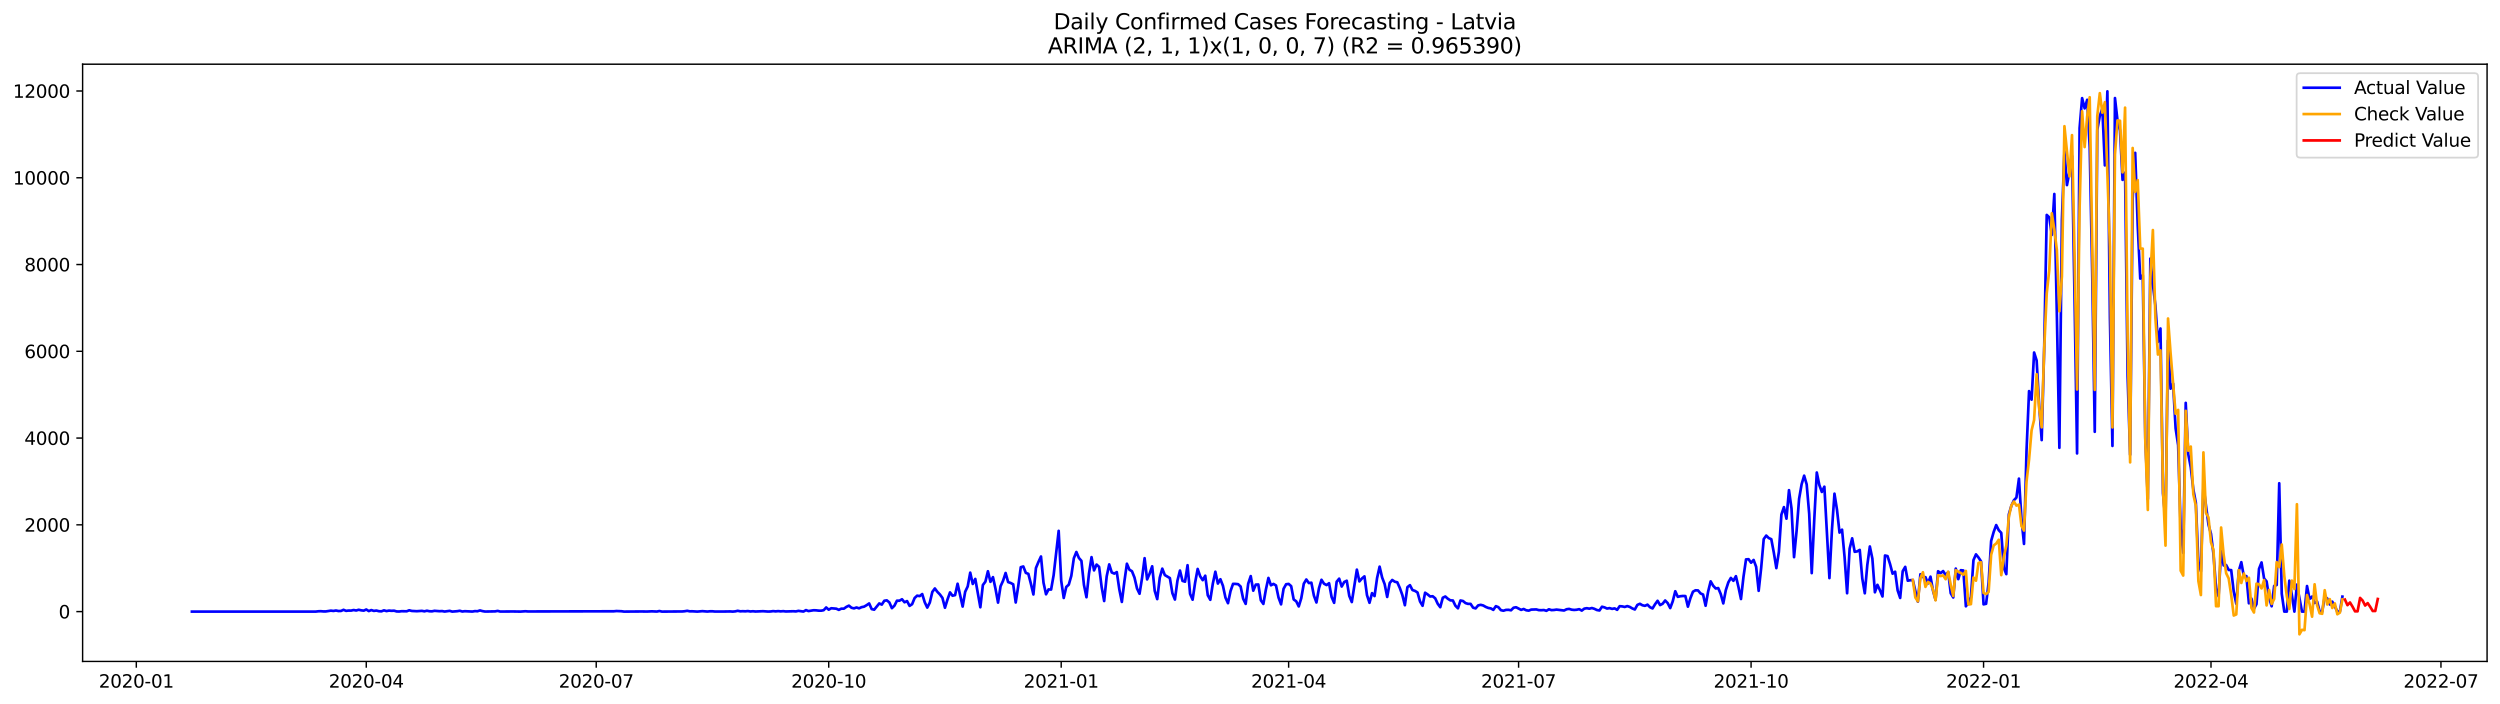 <?xml version="1.0" encoding="utf-8" standalone="no"?>
<!DOCTYPE svg PUBLIC "-//W3C//DTD SVG 1.1//EN"
  "http://www.w3.org/Graphics/SVG/1.1/DTD/svg11.dtd">
<svg xmlns:xlink="http://www.w3.org/1999/xlink" width="1392.412pt" height="392.274pt" viewBox="0 0 1392.412 392.274" xmlns="http://www.w3.org/2000/svg" version="1.1">
 <defs>
  <style type="text/css">*{stroke-linejoin: round; stroke-linecap: butt}</style>
 </defs>
 <g id="figure_1">
  <g id="patch_1">
   <path d="M 0 392.274 
L 1392.412 392.274 
L 1392.412 0 
L 0 0 
z
" style="fill: #ffffff"/>
  </g>
  <g id="axes_1">
   <g id="patch_2">
    <path d="M 46.013 368.396 
L 1385.213 368.396 
L 1385.213 35.755 
L 46.013 35.755 
z
" style="fill: #ffffff"/>
   </g>
   <g id="matplotlib.axis_1">
    <g id="xtick_1">
     <g id="line2d_1">
      <defs>
       <path id="m2c6e81bbef" d="M 0 0 
L 0 3.5 
" style="stroke: #000000; stroke-width: 0.8"/>
      </defs>
      <g>
       <use xlink:href="#m2c6e81bbef" x="75.921" y="368.396" style="stroke: #000000; stroke-width: 0.8"/>
      </g>
     </g>
     <g id="text_1">
      <!-- 2020-01 -->
      <g transform="translate(55.03 382.994)scale(0.1 -0.1)">
       <defs>
        <path id="DejaVuSans-32" d="M 1228 531 
L 3431 531 
L 3431 0 
L 469 0 
L 469 531 
Q 828 903 1448 1529 
Q 2069 2156 2228 2338 
Q 2531 2678 2651 2914 
Q 2772 3150 2772 3378 
Q 2772 3750 2511 3984 
Q 2250 4219 1831 4219 
Q 1534 4219 1204 4116 
Q 875 4013 500 3803 
L 500 4441 
Q 881 4594 1212 4672 
Q 1544 4750 1819 4750 
Q 2544 4750 2975 4387 
Q 3406 4025 3406 3419 
Q 3406 3131 3298 2873 
Q 3191 2616 2906 2266 
Q 2828 2175 2409 1742 
Q 1991 1309 1228 531 
z
" transform="scale(0.016)"/>
        <path id="DejaVuSans-30" d="M 2034 4250 
Q 1547 4250 1301 3770 
Q 1056 3291 1056 2328 
Q 1056 1369 1301 889 
Q 1547 409 2034 409 
Q 2525 409 2770 889 
Q 3016 1369 3016 2328 
Q 3016 3291 2770 3770 
Q 2525 4250 2034 4250 
z
M 2034 4750 
Q 2819 4750 3233 4129 
Q 3647 3509 3647 2328 
Q 3647 1150 3233 529 
Q 2819 -91 2034 -91 
Q 1250 -91 836 529 
Q 422 1150 422 2328 
Q 422 3509 836 4129 
Q 1250 4750 2034 4750 
z
" transform="scale(0.016)"/>
        <path id="DejaVuSans-2d" d="M 313 2009 
L 1997 2009 
L 1997 1497 
L 313 1497 
L 313 2009 
z
" transform="scale(0.016)"/>
        <path id="DejaVuSans-31" d="M 794 531 
L 1825 531 
L 1825 4091 
L 703 3866 
L 703 4441 
L 1819 4666 
L 2450 4666 
L 2450 531 
L 3481 531 
L 3481 0 
L 794 0 
L 794 531 
z
" transform="scale(0.016)"/>
       </defs>
       <use xlink:href="#DejaVuSans-32"/>
       <use xlink:href="#DejaVuSans-30" x="63.623"/>
       <use xlink:href="#DejaVuSans-32" x="127.246"/>
       <use xlink:href="#DejaVuSans-30" x="190.869"/>
       <use xlink:href="#DejaVuSans-2d" x="254.492"/>
       <use xlink:href="#DejaVuSans-30" x="290.576"/>
       <use xlink:href="#DejaVuSans-31" x="354.199"/>
      </g>
     </g>
    </g>
    <g id="xtick_2">
     <g id="line2d_2">
      <g>
       <use xlink:href="#m2c6e81bbef" x="204" y="368.396" style="stroke: #000000; stroke-width: 0.8"/>
      </g>
     </g>
     <g id="text_2">
      <!-- 2020-04 -->
      <g transform="translate(183.109 382.994)scale(0.1 -0.1)">
       <defs>
        <path id="DejaVuSans-34" d="M 2419 4116 
L 825 1625 
L 2419 1625 
L 2419 4116 
z
M 2253 4666 
L 3047 4666 
L 3047 1625 
L 3713 1625 
L 3713 1100 
L 3047 1100 
L 3047 0 
L 2419 0 
L 2419 1100 
L 313 1100 
L 313 1709 
L 2253 4666 
z
" transform="scale(0.016)"/>
       </defs>
       <use xlink:href="#DejaVuSans-32"/>
       <use xlink:href="#DejaVuSans-30" x="63.623"/>
       <use xlink:href="#DejaVuSans-32" x="127.246"/>
       <use xlink:href="#DejaVuSans-30" x="190.869"/>
       <use xlink:href="#DejaVuSans-2d" x="254.492"/>
       <use xlink:href="#DejaVuSans-30" x="290.576"/>
       <use xlink:href="#DejaVuSans-34" x="354.199"/>
      </g>
     </g>
    </g>
    <g id="xtick_3">
     <g id="line2d_3">
      <g>
       <use xlink:href="#m2c6e81bbef" x="332.079" y="368.396" style="stroke: #000000; stroke-width: 0.8"/>
      </g>
     </g>
     <g id="text_3">
      <!-- 2020-07 -->
      <g transform="translate(311.188 382.994)scale(0.1 -0.1)">
       <defs>
        <path id="DejaVuSans-37" d="M 525 4666 
L 3525 4666 
L 3525 4397 
L 1831 0 
L 1172 0 
L 2766 4134 
L 525 4134 
L 525 4666 
z
" transform="scale(0.016)"/>
       </defs>
       <use xlink:href="#DejaVuSans-32"/>
       <use xlink:href="#DejaVuSans-30" x="63.623"/>
       <use xlink:href="#DejaVuSans-32" x="127.246"/>
       <use xlink:href="#DejaVuSans-30" x="190.869"/>
       <use xlink:href="#DejaVuSans-2d" x="254.492"/>
       <use xlink:href="#DejaVuSans-30" x="290.576"/>
       <use xlink:href="#DejaVuSans-37" x="354.199"/>
      </g>
     </g>
    </g>
    <g id="xtick_4">
     <g id="line2d_4">
      <g>
       <use xlink:href="#m2c6e81bbef" x="461.566" y="368.396" style="stroke: #000000; stroke-width: 0.8"/>
      </g>
     </g>
     <g id="text_4">
      <!-- 2020-10 -->
      <g transform="translate(440.674 382.994)scale(0.1 -0.1)">
       <use xlink:href="#DejaVuSans-32"/>
       <use xlink:href="#DejaVuSans-30" x="63.623"/>
       <use xlink:href="#DejaVuSans-32" x="127.246"/>
       <use xlink:href="#DejaVuSans-30" x="190.869"/>
       <use xlink:href="#DejaVuSans-2d" x="254.492"/>
       <use xlink:href="#DejaVuSans-31" x="290.576"/>
       <use xlink:href="#DejaVuSans-30" x="354.199"/>
      </g>
     </g>
    </g>
    <g id="xtick_5">
     <g id="line2d_5">
      <g>
       <use xlink:href="#m2c6e81bbef" x="591.052" y="368.396" style="stroke: #000000; stroke-width: 0.8"/>
      </g>
     </g>
     <g id="text_5">
      <!-- 2021-01 -->
      <g transform="translate(570.161 382.994)scale(0.1 -0.1)">
       <use xlink:href="#DejaVuSans-32"/>
       <use xlink:href="#DejaVuSans-30" x="63.623"/>
       <use xlink:href="#DejaVuSans-32" x="127.246"/>
       <use xlink:href="#DejaVuSans-31" x="190.869"/>
       <use xlink:href="#DejaVuSans-2d" x="254.492"/>
       <use xlink:href="#DejaVuSans-30" x="290.576"/>
       <use xlink:href="#DejaVuSans-31" x="354.199"/>
      </g>
     </g>
    </g>
    <g id="xtick_6">
     <g id="line2d_6">
      <g>
       <use xlink:href="#m2c6e81bbef" x="717.724" y="368.396" style="stroke: #000000; stroke-width: 0.8"/>
      </g>
     </g>
     <g id="text_6">
      <!-- 2021-04 -->
      <g transform="translate(696.832 382.994)scale(0.1 -0.1)">
       <use xlink:href="#DejaVuSans-32"/>
       <use xlink:href="#DejaVuSans-30" x="63.623"/>
       <use xlink:href="#DejaVuSans-32" x="127.246"/>
       <use xlink:href="#DejaVuSans-31" x="190.869"/>
       <use xlink:href="#DejaVuSans-2d" x="254.492"/>
       <use xlink:href="#DejaVuSans-30" x="290.576"/>
       <use xlink:href="#DejaVuSans-34" x="354.199"/>
      </g>
     </g>
    </g>
    <g id="xtick_7">
     <g id="line2d_7">
      <g>
       <use xlink:href="#m2c6e81bbef" x="845.803" y="368.396" style="stroke: #000000; stroke-width: 0.8"/>
      </g>
     </g>
     <g id="text_7">
      <!-- 2021-07 -->
      <g transform="translate(824.911 382.994)scale(0.1 -0.1)">
       <use xlink:href="#DejaVuSans-32"/>
       <use xlink:href="#DejaVuSans-30" x="63.623"/>
       <use xlink:href="#DejaVuSans-32" x="127.246"/>
       <use xlink:href="#DejaVuSans-31" x="190.869"/>
       <use xlink:href="#DejaVuSans-2d" x="254.492"/>
       <use xlink:href="#DejaVuSans-30" x="290.576"/>
       <use xlink:href="#DejaVuSans-37" x="354.199"/>
      </g>
     </g>
    </g>
    <g id="xtick_8">
     <g id="line2d_8">
      <g>
       <use xlink:href="#m2c6e81bbef" x="975.289" y="368.396" style="stroke: #000000; stroke-width: 0.8"/>
      </g>
     </g>
     <g id="text_8">
      <!-- 2021-10 -->
      <g transform="translate(954.398 382.994)scale(0.1 -0.1)">
       <use xlink:href="#DejaVuSans-32"/>
       <use xlink:href="#DejaVuSans-30" x="63.623"/>
       <use xlink:href="#DejaVuSans-32" x="127.246"/>
       <use xlink:href="#DejaVuSans-31" x="190.869"/>
       <use xlink:href="#DejaVuSans-2d" x="254.492"/>
       <use xlink:href="#DejaVuSans-31" x="290.576"/>
       <use xlink:href="#DejaVuSans-30" x="354.199"/>
      </g>
     </g>
    </g>
    <g id="xtick_9">
     <g id="line2d_9">
      <g>
       <use xlink:href="#m2c6e81bbef" x="1104.776" y="368.396" style="stroke: #000000; stroke-width: 0.8"/>
      </g>
     </g>
     <g id="text_9">
      <!-- 2022-01 -->
      <g transform="translate(1083.884 382.994)scale(0.1 -0.1)">
       <use xlink:href="#DejaVuSans-32"/>
       <use xlink:href="#DejaVuSans-30" x="63.623"/>
       <use xlink:href="#DejaVuSans-32" x="127.246"/>
       <use xlink:href="#DejaVuSans-32" x="190.869"/>
       <use xlink:href="#DejaVuSans-2d" x="254.492"/>
       <use xlink:href="#DejaVuSans-30" x="290.576"/>
       <use xlink:href="#DejaVuSans-31" x="354.199"/>
      </g>
     </g>
    </g>
    <g id="xtick_10">
     <g id="line2d_10">
      <g>
       <use xlink:href="#m2c6e81bbef" x="1231.447" y="368.396" style="stroke: #000000; stroke-width: 0.8"/>
      </g>
     </g>
     <g id="text_10">
      <!-- 2022-04 -->
      <g transform="translate(1210.556 382.994)scale(0.1 -0.1)">
       <use xlink:href="#DejaVuSans-32"/>
       <use xlink:href="#DejaVuSans-30" x="63.623"/>
       <use xlink:href="#DejaVuSans-32" x="127.246"/>
       <use xlink:href="#DejaVuSans-32" x="190.869"/>
       <use xlink:href="#DejaVuSans-2d" x="254.492"/>
       <use xlink:href="#DejaVuSans-30" x="290.576"/>
       <use xlink:href="#DejaVuSans-34" x="354.199"/>
      </g>
     </g>
    </g>
    <g id="xtick_11">
     <g id="line2d_11">
      <g>
       <use xlink:href="#m2c6e81bbef" x="1359.526" y="368.396" style="stroke: #000000; stroke-width: 0.8"/>
      </g>
     </g>
     <g id="text_11">
      <!-- 2022-07 -->
      <g transform="translate(1338.635 382.994)scale(0.1 -0.1)">
       <use xlink:href="#DejaVuSans-32"/>
       <use xlink:href="#DejaVuSans-30" x="63.623"/>
       <use xlink:href="#DejaVuSans-32" x="127.246"/>
       <use xlink:href="#DejaVuSans-32" x="190.869"/>
       <use xlink:href="#DejaVuSans-2d" x="254.492"/>
       <use xlink:href="#DejaVuSans-30" x="290.576"/>
       <use xlink:href="#DejaVuSans-37" x="354.199"/>
      </g>
     </g>
    </g>
   </g>
   <g id="matplotlib.axis_2">
    <g id="ytick_1">
     <g id="line2d_12">
      <defs>
       <path id="m37fdd6ffb7" d="M 0 0 
L -3.5 0 
" style="stroke: #000000; stroke-width: 0.8"/>
      </defs>
      <g>
       <use xlink:href="#m37fdd6ffb7" x="46.013" y="340.636" style="stroke: #000000; stroke-width: 0.8"/>
      </g>
     </g>
     <g id="text_12">
      <!-- 0 -->
      <g transform="translate(32.65 344.436)scale(0.1 -0.1)">
       <use xlink:href="#DejaVuSans-30"/>
      </g>
     </g>
    </g>
    <g id="ytick_2">
     <g id="line2d_13">
      <g>
       <use xlink:href="#m37fdd6ffb7" x="46.013" y="292.311" style="stroke: #000000; stroke-width: 0.8"/>
      </g>
     </g>
     <g id="text_13">
      <!-- 2000 -->
      <g transform="translate(13.562 296.11)scale(0.1 -0.1)">
       <use xlink:href="#DejaVuSans-32"/>
       <use xlink:href="#DejaVuSans-30" x="63.623"/>
       <use xlink:href="#DejaVuSans-30" x="127.246"/>
       <use xlink:href="#DejaVuSans-30" x="190.869"/>
      </g>
     </g>
    </g>
    <g id="ytick_3">
     <g id="line2d_14">
      <g>
       <use xlink:href="#m37fdd6ffb7" x="46.013" y="243.985" style="stroke: #000000; stroke-width: 0.8"/>
      </g>
     </g>
     <g id="text_14">
      <!-- 4000 -->
      <g transform="translate(13.562 247.784)scale(0.1 -0.1)">
       <use xlink:href="#DejaVuSans-34"/>
       <use xlink:href="#DejaVuSans-30" x="63.623"/>
       <use xlink:href="#DejaVuSans-30" x="127.246"/>
       <use xlink:href="#DejaVuSans-30" x="190.869"/>
      </g>
     </g>
    </g>
    <g id="ytick_4">
     <g id="line2d_15">
      <g>
       <use xlink:href="#m37fdd6ffb7" x="46.013" y="195.659" style="stroke: #000000; stroke-width: 0.8"/>
      </g>
     </g>
     <g id="text_15">
      <!-- 6000 -->
      <g transform="translate(13.562 199.458)scale(0.1 -0.1)">
       <defs>
        <path id="DejaVuSans-36" d="M 2113 2584 
Q 1688 2584 1439 2293 
Q 1191 2003 1191 1497 
Q 1191 994 1439 701 
Q 1688 409 2113 409 
Q 2538 409 2786 701 
Q 3034 994 3034 1497 
Q 3034 2003 2786 2293 
Q 2538 2584 2113 2584 
z
M 3366 4563 
L 3366 3988 
Q 3128 4100 2886 4159 
Q 2644 4219 2406 4219 
Q 1781 4219 1451 3797 
Q 1122 3375 1075 2522 
Q 1259 2794 1537 2939 
Q 1816 3084 2150 3084 
Q 2853 3084 3261 2657 
Q 3669 2231 3669 1497 
Q 3669 778 3244 343 
Q 2819 -91 2113 -91 
Q 1303 -91 875 529 
Q 447 1150 447 2328 
Q 447 3434 972 4092 
Q 1497 4750 2381 4750 
Q 2619 4750 2861 4703 
Q 3103 4656 3366 4563 
z
" transform="scale(0.016)"/>
       </defs>
       <use xlink:href="#DejaVuSans-36"/>
       <use xlink:href="#DejaVuSans-30" x="63.623"/>
       <use xlink:href="#DejaVuSans-30" x="127.246"/>
       <use xlink:href="#DejaVuSans-30" x="190.869"/>
      </g>
     </g>
    </g>
    <g id="ytick_5">
     <g id="line2d_16">
      <g>
       <use xlink:href="#m37fdd6ffb7" x="46.013" y="147.334" style="stroke: #000000; stroke-width: 0.8"/>
      </g>
     </g>
     <g id="text_16">
      <!-- 8000 -->
      <g transform="translate(13.562 151.133)scale(0.1 -0.1)">
       <defs>
        <path id="DejaVuSans-38" d="M 2034 2216 
Q 1584 2216 1326 1975 
Q 1069 1734 1069 1313 
Q 1069 891 1326 650 
Q 1584 409 2034 409 
Q 2484 409 2743 651 
Q 3003 894 3003 1313 
Q 3003 1734 2745 1975 
Q 2488 2216 2034 2216 
z
M 1403 2484 
Q 997 2584 770 2862 
Q 544 3141 544 3541 
Q 544 4100 942 4425 
Q 1341 4750 2034 4750 
Q 2731 4750 3128 4425 
Q 3525 4100 3525 3541 
Q 3525 3141 3298 2862 
Q 3072 2584 2669 2484 
Q 3125 2378 3379 2068 
Q 3634 1759 3634 1313 
Q 3634 634 3220 271 
Q 2806 -91 2034 -91 
Q 1263 -91 848 271 
Q 434 634 434 1313 
Q 434 1759 690 2068 
Q 947 2378 1403 2484 
z
M 1172 3481 
Q 1172 3119 1398 2916 
Q 1625 2713 2034 2713 
Q 2441 2713 2670 2916 
Q 2900 3119 2900 3481 
Q 2900 3844 2670 4047 
Q 2441 4250 2034 4250 
Q 1625 4250 1398 4047 
Q 1172 3844 1172 3481 
z
" transform="scale(0.016)"/>
       </defs>
       <use xlink:href="#DejaVuSans-38"/>
       <use xlink:href="#DejaVuSans-30" x="63.623"/>
       <use xlink:href="#DejaVuSans-30" x="127.246"/>
       <use xlink:href="#DejaVuSans-30" x="190.869"/>
      </g>
     </g>
    </g>
    <g id="ytick_6">
     <g id="line2d_17">
      <g>
       <use xlink:href="#m37fdd6ffb7" x="46.013" y="99.008" style="stroke: #000000; stroke-width: 0.8"/>
      </g>
     </g>
     <g id="text_17">
      <!-- 10000 -->
      <g transform="translate(7.2 102.807)scale(0.1 -0.1)">
       <use xlink:href="#DejaVuSans-31"/>
       <use xlink:href="#DejaVuSans-30" x="63.623"/>
       <use xlink:href="#DejaVuSans-30" x="127.246"/>
       <use xlink:href="#DejaVuSans-30" x="190.869"/>
       <use xlink:href="#DejaVuSans-30" x="254.492"/>
      </g>
     </g>
    </g>
    <g id="ytick_7">
     <g id="line2d_18">
      <g>
       <use xlink:href="#m37fdd6ffb7" x="46.013" y="50.682" style="stroke: #000000; stroke-width: 0.8"/>
      </g>
     </g>
     <g id="text_18">
      <!-- 12000 -->
      <g transform="translate(7.2 54.481)scale(0.1 -0.1)">
       <use xlink:href="#DejaVuSans-31"/>
       <use xlink:href="#DejaVuSans-32" x="63.623"/>
       <use xlink:href="#DejaVuSans-30" x="127.246"/>
       <use xlink:href="#DejaVuSans-30" x="190.869"/>
       <use xlink:href="#DejaVuSans-30" x="254.492"/>
      </g>
     </g>
    </g>
   </g>
   <g id="line2d_19">
    <path d="M 106.885 340.636 
L 175.851 340.636 
L 177.258 340.467 
L 178.666 340.419 
L 180.073 340.54 
L 181.481 340.54 
L 184.296 340.105 
L 185.703 340.274 
L 187.111 340.032 
L 188.518 340.322 
L 189.925 340.274 
L 191.333 339.646 
L 192.74 340.226 
L 194.148 340.056 
L 195.555 340.081 
L 196.963 339.766 
L 198.37 340.032 
L 199.778 339.621 
L 201.185 339.936 
L 202.593 340.105 
L 204 339.476 
L 205.408 340.346 
L 206.815 339.791 
L 208.222 340.25 
L 209.63 340.056 
L 211.037 340.419 
L 212.445 340.491 
L 213.852 339.936 
L 215.26 340.346 
L 216.667 340.081 
L 218.075 340.201 
L 219.482 340.129 
L 220.89 340.54 
L 222.297 340.588 
L 223.705 340.419 
L 226.519 340.467 
L 227.927 339.911 
L 229.334 340.274 
L 232.149 340.419 
L 234.964 340.226 
L 236.372 340.491 
L 237.779 340.153 
L 239.187 340.443 
L 240.594 340.491 
L 242.002 340.201 
L 244.816 340.419 
L 246.224 340.346 
L 247.631 340.612 
L 250.446 340.226 
L 251.854 340.636 
L 254.669 340.419 
L 256.076 340.177 
L 257.484 340.588 
L 258.891 340.419 
L 263.113 340.612 
L 264.521 340.37 
L 265.928 340.443 
L 267.336 339.984 
L 268.743 340.37 
L 270.151 340.612 
L 275.781 340.515 
L 277.188 340.25 
L 278.596 340.612 
L 285.633 340.564 
L 289.855 340.636 
L 292.67 340.443 
L 294.078 340.564 
L 341.931 340.467 
L 343.339 340.322 
L 346.154 340.443 
L 347.561 340.636 
L 357.413 340.564 
L 360.228 340.612 
L 363.043 340.491 
L 365.858 340.612 
L 367.266 340.322 
L 368.673 340.636 
L 378.525 340.564 
L 379.933 340.564 
L 381.34 340.443 
L 382.748 340.201 
L 384.155 340.491 
L 385.563 340.467 
L 388.378 340.636 
L 391.193 340.395 
L 394.007 340.612 
L 395.415 340.467 
L 396.822 340.467 
L 398.23 340.612 
L 402.452 340.612 
L 406.675 340.54 
L 408.082 340.636 
L 409.49 340.515 
L 410.897 340.201 
L 412.304 340.491 
L 413.712 340.419 
L 415.119 340.491 
L 416.527 340.346 
L 417.934 340.564 
L 419.342 340.443 
L 420.749 340.588 
L 424.972 340.419 
L 427.787 340.612 
L 429.194 340.564 
L 430.601 340.37 
L 432.009 340.515 
L 433.416 340.37 
L 434.824 340.515 
L 436.231 340.395 
L 437.639 340.564 
L 441.861 340.443 
L 443.269 340.54 
L 444.676 340.226 
L 447.491 340.612 
L 448.898 339.815 
L 450.306 340.346 
L 453.121 339.887 
L 454.528 339.936 
L 455.936 340.105 
L 457.343 340.129 
L 458.751 339.863 
L 460.158 338.341 
L 461.566 339.573 
L 462.973 338.776 
L 465.788 339.017 
L 467.195 339.67 
L 468.603 338.993 
L 470.01 339.017 
L 471.418 338.003 
L 472.825 337.326 
L 474.233 338.486 
L 475.64 338.848 
L 477.048 338.341 
L 478.455 338.824 
L 479.863 338.172 
L 481.27 337.882 
L 482.678 337.06 
L 484.085 336.094 
L 485.492 339.235 
L 486.9 339.573 
L 489.715 336.094 
L 491.122 336.746 
L 492.53 334.596 
L 493.937 334.378 
L 495.345 335.538 
L 496.752 338.727 
L 498.16 337.35 
L 499.567 334.571 
L 500.975 334.571 
L 502.382 333.774 
L 503.789 335.441 
L 505.197 334.789 
L 506.604 337.447 
L 508.012 336.504 
L 509.419 333.073 
L 510.827 331.769 
L 512.234 332.01 
L 513.642 330.875 
L 515.049 335.441 
L 516.457 338.413 
L 517.864 335.61 
L 519.272 329.691 
L 520.679 327.757 
L 522.086 329.642 
L 523.494 331.092 
L 524.901 333.001 
L 526.309 338.486 
L 527.716 333.919 
L 529.124 329.956 
L 530.531 331.793 
L 531.939 331.454 
L 533.346 325.124 
L 536.161 337.833 
L 537.569 329.594 
L 538.976 326.622 
L 540.383 318.938 
L 541.791 325.245 
L 543.198 322.442 
L 546.013 338.22 
L 547.421 325.849 
L 548.828 323.964 
L 550.236 318.165 
L 551.643 324.061 
L 553.051 321.451 
L 554.458 327.927 
L 555.866 335.635 
L 557.273 326.525 
L 558.68 323.432 
L 560.088 319.131 
L 561.495 324.206 
L 562.903 324.689 
L 564.31 325.438 
L 565.718 335.562 
L 567.125 326.453 
L 568.533 315.918 
L 569.94 315.507 
L 571.348 319.083 
L 572.755 319.615 
L 574.163 325.1 
L 575.57 331.092 
L 576.978 316.377 
L 578.385 312.97 
L 579.792 309.949 
L 581.2 324.544 
L 582.607 330.995 
L 584.015 328.289 
L 585.422 328.362 
L 586.83 320.388 
L 589.645 295.669 
L 591.052 323.457 
L 592.46 333.049 
L 593.867 326.912 
L 595.275 325.631 
L 596.682 320.726 
L 598.089 310.94 
L 599.497 307.437 
L 600.904 310.747 
L 602.312 312.366 
L 603.719 325.752 
L 605.127 332.638 
L 606.534 319.421 
L 607.942 310.312 
L 609.349 317.682 
L 610.757 314.444 
L 612.164 315.724 
L 613.572 326.936 
L 614.979 334.741 
L 616.386 321.016 
L 617.794 314.347 
L 619.201 318.841 
L 620.609 319.47 
L 622.016 318.648 
L 623.424 328.265 
L 624.831 335.248 
L 626.239 323.891 
L 627.646 313.985 
L 629.054 317.319 
L 630.461 318.141 
L 631.869 321.668 
L 633.276 327.757 
L 634.683 330.705 
L 636.091 321.91 
L 637.498 310.892 
L 638.906 322.707 
L 640.313 319.47 
L 641.721 315.41 
L 643.128 329.038 
L 644.536 333.677 
L 645.943 321.765 
L 647.351 316.715 
L 648.758 320.291 
L 651.573 321.958 
L 652.98 330.391 
L 654.388 333.919 
L 655.795 323.408 
L 657.203 317.778 
L 658.61 323.529 
L 660.018 323.988 
L 661.425 314.806 
L 662.833 330.73 
L 664.24 334.016 
L 665.648 324.471 
L 667.055 316.884 
L 668.463 320.992 
L 669.87 323.118 
L 671.277 320.654 
L 672.685 331.551 
L 674.092 334.064 
L 675.5 325.051 
L 676.907 318.431 
L 678.315 325.027 
L 679.722 322.611 
L 681.13 326.259 
L 682.537 332.856 
L 683.945 335.949 
L 685.352 329.231 
L 686.76 325.196 
L 688.167 325.22 
L 689.574 325.365 
L 690.982 326.67 
L 692.389 333.46 
L 693.797 336.335 
L 695.204 325.1 
L 696.612 320.871 
L 698.019 328.99 
L 699.427 325.607 
L 700.834 325.535 
L 702.242 334.354 
L 703.649 336.359 
L 705.057 328.362 
L 706.464 321.886 
L 707.871 325.994 
L 709.279 325.22 
L 710.686 326.09 
L 712.094 332.808 
L 713.501 336.601 
L 714.909 327.927 
L 716.316 325.414 
L 717.724 325.22 
L 719.131 326.453 
L 720.539 333.895 
L 721.946 334.886 
L 723.354 337.761 
L 724.761 333.17 
L 726.168 325.1 
L 727.576 322.756 
L 728.983 324.737 
L 730.391 324.544 
L 731.798 331.744 
L 733.206 335.562 
L 734.613 327.661 
L 736.021 322.925 
L 737.428 325.1 
L 738.836 325.849 
L 740.243 324.834 
L 741.651 332.493 
L 743.058 335.755 
L 744.465 324.012 
L 745.873 322.297 
L 747.28 326.67 
L 748.688 324.133 
L 750.095 323.457 
L 751.503 331.914 
L 752.91 335.32 
L 755.725 317.271 
L 757.133 323.819 
L 758.54 322.2 
L 759.948 321.016 
L 761.355 331.454 
L 762.762 335.731 
L 764.17 330.367 
L 765.577 331.986 
L 766.985 321.958 
L 768.392 315.604 
L 769.8 321.644 
L 771.207 325.365 
L 772.615 332.469 
L 774.022 324.713 
L 775.43 323.022 
L 776.837 323.988 
L 778.245 324.326 
L 779.652 327.492 
L 781.059 331.43 
L 782.467 337.084 
L 783.874 327.033 
L 785.282 325.921 
L 786.689 328.627 
L 788.097 329.111 
L 789.504 329.98 
L 790.912 335.006 
L 792.319 337.398 
L 793.727 330.125 
L 795.134 331.068 
L 796.542 332.228 
L 797.949 332.083 
L 799.356 333.242 
L 800.764 336.287 
L 802.171 338.196 
L 803.579 332.928 
L 804.986 332.228 
L 806.394 333.484 
L 807.801 334.378 
L 809.209 334.451 
L 810.616 337.374 
L 812.024 338.8 
L 813.431 334.451 
L 814.839 334.741 
L 816.246 335.9 
L 817.653 336.335 
L 819.061 336.335 
L 820.468 338.462 
L 821.876 338.848 
L 823.283 337.181 
L 824.691 336.867 
L 826.098 337.229 
L 827.506 338.027 
L 828.913 338.607 
L 830.321 338.848 
L 831.728 339.67 
L 833.136 337.616 
L 834.543 338.172 
L 835.95 339.839 
L 837.358 340.153 
L 838.765 339.694 
L 840.173 339.646 
L 841.58 339.911 
L 842.988 338.486 
L 844.395 338.22 
L 847.21 339.67 
L 848.618 339.187 
L 850.025 339.887 
L 851.433 340.105 
L 852.84 339.525 
L 855.655 339.428 
L 857.062 339.815 
L 858.47 339.863 
L 859.877 339.766 
L 861.285 340.201 
L 862.692 339.356 
L 864.1 339.815 
L 865.507 339.742 
L 866.915 339.525 
L 871.137 340.032 
L 872.545 339.331 
L 873.952 339.138 
L 875.359 339.573 
L 876.767 339.718 
L 878.174 339.597 
L 879.582 339.283 
L 880.989 340.081 
L 882.397 338.993 
L 883.804 338.752 
L 885.212 339.017 
L 886.619 338.655 
L 888.027 339.09 
L 889.434 339.766 
L 890.842 340.008 
L 892.249 337.93 
L 893.656 338.292 
L 895.064 338.945 
L 896.471 338.703 
L 897.879 339.114 
L 899.286 338.848 
L 900.694 339.646 
L 902.101 337.616 
L 903.509 337.737 
L 904.916 338.051 
L 906.324 337.568 
L 907.731 338.027 
L 909.139 338.872 
L 910.546 339.452 
L 911.953 336.915 
L 913.361 336.287 
L 914.768 337.109 
L 916.176 337.423 
L 917.583 336.77 
L 918.991 338.196 
L 920.398 338.872 
L 921.806 336.553 
L 923.213 334.62 
L 924.621 337.012 
L 926.028 336.263 
L 927.436 334.451 
L 928.843 335.9 
L 930.25 338.679 
L 931.658 334.91 
L 933.065 329.304 
L 934.473 332.421 
L 935.88 332.083 
L 937.288 331.938 
L 938.695 331.986 
L 940.103 337.882 
L 941.51 333.122 
L 942.918 329.546 
L 944.325 328.772 
L 945.733 328.845 
L 947.14 330.512 
L 948.547 331.14 
L 949.955 337.374 
L 951.362 329.521 
L 952.77 323.795 
L 954.177 326.235 
L 955.585 327.757 
L 956.992 327.54 
L 958.4 330.875 
L 959.807 336.07 
L 961.215 328.7 
L 962.622 324.351 
L 964.03 321.886 
L 965.437 323.481 
L 966.844 320.919 
L 968.252 326.936 
L 969.659 333.629 
L 971.067 321.209 
L 972.474 311.568 
L 973.882 311.448 
L 975.289 313.405 
L 976.697 311.883 
L 978.104 315.676 
L 979.512 329.062 
L 980.919 316.232 
L 982.327 300.26 
L 983.734 298.303 
L 985.141 299.68 
L 986.549 300.309 
L 987.956 307.799 
L 989.364 316.425 
L 990.771 307.388 
L 992.179 286.608 
L 993.586 282.452 
L 994.994 288.879 
L 996.401 273.004 
L 997.809 283.25 
L 999.216 310.312 
L 1000.624 295.863 
L 1002.031 277.837 
L 1003.438 269.718 
L 1004.846 264.934 
L 1006.253 269.791 
L 1007.661 286.222 
L 1009.068 319.204 
L 1010.476 289.484 
L 1011.883 263.17 
L 1013.291 270.105 
L 1014.698 273.995 
L 1016.106 271.071 
L 1018.921 321.983 
L 1020.328 295.113 
L 1021.735 274.962 
L 1023.143 283.926 
L 1024.55 296.636 
L 1025.958 295.017 
L 1027.365 310.312 
L 1028.773 330.415 
L 1030.18 305.576 
L 1031.588 299.825 
L 1032.995 307.34 
L 1034.403 307.098 
L 1035.81 306.277 
L 1037.218 322.152 
L 1038.625 330.44 
L 1040.032 314.613 
L 1041.44 304.368 
L 1042.847 311.133 
L 1044.255 329.884 
L 1045.662 325.728 
L 1047.07 328.724 
L 1048.477 332.203 
L 1049.885 309.394 
L 1051.292 309.732 
L 1052.7 314.178 
L 1054.107 319.518 
L 1055.515 318.431 
L 1056.922 328.845 
L 1058.329 333.025 
L 1059.737 318.141 
L 1061.144 315.724 
L 1062.552 323.432 
L 1063.959 323.167 
L 1065.367 323.07 
L 1068.182 335.079 
L 1069.589 319.856 
L 1070.997 321.403 
L 1072.404 321.475 
L 1073.812 324.93 
L 1075.219 321.185 
L 1076.626 329.014 
L 1078.034 334.088 
L 1079.441 318.165 
L 1080.849 319.228 
L 1082.256 318.068 
L 1083.664 320.315 
L 1085.071 318.648 
L 1086.479 330.415 
L 1087.886 332.759 
L 1089.294 316.691 
L 1090.701 322.562 
L 1092.109 317.585 
L 1093.516 317.73 
L 1094.923 337.688 
L 1096.331 335.731 
L 1097.738 332.542 
L 1099.146 311.979 
L 1100.553 308.766 
L 1101.961 310.529 
L 1103.368 312.68 
L 1104.776 336.601 
L 1106.183 336.287 
L 1107.591 324.423 
L 1108.998 301.299 
L 1110.406 296.297 
L 1111.813 292.456 
L 1113.22 295.283 
L 1114.628 296.781 
L 1116.035 316.232 
L 1117.443 319.76 
L 1118.85 286.487 
L 1120.258 281.703 
L 1121.665 278.634 
L 1123.073 277.136 
L 1124.48 266.577 
L 1125.888 288.928 
L 1127.295 302.942 
L 1128.703 251.089 
L 1130.11 217.841 
L 1131.517 222.601 
L 1132.925 196.336 
L 1134.332 200.758 
L 1135.74 225.79 
L 1137.147 245.121 
L 1138.555 193.315 
L 1139.962 119.715 
L 1141.37 121.069 
L 1142.777 130.855 
L 1144.185 108.045 
L 1145.592 174.879 
L 1147 249.422 
L 1148.407 122.494 
L 1149.814 84.269 
L 1151.222 103.091 
L 1152.629 95.698 
L 1154.037 86.902 
L 1155.444 165.842 
L 1156.852 252.539 
L 1158.259 71.366 
L 1159.667 54.669 
L 1161.074 60.371 
L 1162.482 55.587 
L 1163.889 81.925 
L 1165.297 152.432 
L 1166.704 240.505 
L 1168.112 72.308 
L 1169.519 64.576 
L 1170.926 60.468 
L 1172.334 92.121 
L 1173.741 50.876 
L 1175.149 176.909 
L 1176.556 248.358 
L 1177.964 54.621 
L 1179.371 67.113 
L 1180.779 72.719 
L 1182.186 100.168 
L 1183.594 96.181 
L 1185.001 209.505 
L 1186.409 253.263 
L 1187.816 110.509 
L 1189.223 85.138 
L 1190.631 125.587 
L 1192.038 155.162 
L 1193.446 153.278 
L 1194.853 244.178 
L 1196.261 277.958 
L 1197.668 144.023 
L 1199.076 158.4 
L 1200.483 170.167 
L 1201.891 190.44 
L 1203.298 182.974 
L 1204.706 274.744 
L 1206.113 289.967 
L 1207.52 189.619 
L 1208.928 216.488 
L 1210.335 213.709 
L 1211.743 238.597 
L 1213.15 247.996 
L 1214.558 294.558 
L 1215.965 307.968 
L 1217.373 224.389 
L 1218.78 252.925 
L 1220.188 260.319 
L 1221.595 272.521 
L 1223.003 280.012 
L 1224.41 313.163 
L 1225.817 318.165 
L 1227.225 270.637 
L 1230.04 292.19 
L 1231.447 297.336 
L 1232.855 308.886 
L 1234.262 327.757 
L 1235.67 332.107 
L 1237.077 306.784 
L 1238.485 314.903 
L 1239.892 314.734 
L 1241.3 317.44 
L 1242.707 317.537 
L 1244.114 329.57 
L 1245.522 336.287 
L 1246.929 317.972 
L 1248.337 313.115 
L 1249.744 321.016 
L 1251.152 320.871 
L 1252.559 336.021 
L 1253.967 333.412 
L 1255.374 339.017 
L 1256.782 336.48 
L 1258.189 316.836 
L 1259.597 313.26 
L 1261.004 322.152 
L 1262.411 323.819 
L 1263.819 332.856 
L 1265.226 337.664 
L 1266.634 326.356 
L 1268.041 325.8 
L 1269.449 269.163 
L 1270.856 330.705 
L 1272.264 340.636 
L 1273.671 340.636 
L 1275.079 323.408 
L 1276.486 331.358 
L 1277.894 340.636 
L 1279.301 325.607 
L 1282.116 340.636 
L 1283.523 340.636 
L 1284.931 326.404 
L 1286.338 333.605 
L 1287.746 332.276 
L 1289.153 335.852 
L 1290.561 335.103 
L 1291.968 340.636 
L 1293.376 340.636 
L 1294.783 332.445 
L 1296.191 333.291 
L 1297.598 336.674 
L 1299.005 335.103 
L 1300.413 337.713 
L 1301.82 340.636 
L 1303.228 340.636 
L 1304.635 332.3 
L 1304.635 332.3 
" clip-path="url(#p1c0d996f37)" style="fill: none; stroke: #0000ff; stroke-width: 1.5; stroke-linecap: square"/>
   </g>
   <g id="line2d_20">
    <path d="M 1065.367 323.016 
L 1066.774 332.807 
L 1068.182 334.952 
L 1069.589 321.966 
L 1070.997 318.732 
L 1072.404 326.877 
L 1073.812 324.1 
L 1075.219 324.954 
L 1076.626 328.479 
L 1078.034 334.355 
L 1079.441 320.394 
L 1080.849 320.887 
L 1082.256 320.472 
L 1083.664 322.601 
L 1085.071 318.416 
L 1086.479 325.578 
L 1087.886 331.926 
L 1089.294 317.586 
L 1092.109 319.193 
L 1093.516 320.102 
L 1094.923 317.994 
L 1096.331 336.695 
L 1097.738 336.485 
L 1099.146 321.641 
L 1100.553 323.421 
L 1101.961 313.529 
L 1103.368 313.16 
L 1104.776 330.236 
L 1106.183 330.884 
L 1107.591 329.685 
L 1108.998 309.02 
L 1110.406 303.803 
L 1111.813 302.724 
L 1113.22 300.631 
L 1114.628 320.318 
L 1116.035 310.348 
L 1117.443 303.873 
L 1118.85 287.841 
L 1120.258 281.565 
L 1121.665 279.328 
L 1123.073 281.59 
L 1124.48 281.074 
L 1125.888 292.927 
L 1127.295 295.494 
L 1128.703 268.274 
L 1130.11 256.019 
L 1131.517 239.699 
L 1132.925 233.922 
L 1134.332 208.417 
L 1135.74 227.469 
L 1137.147 238.017 
L 1138.555 194.039 
L 1139.962 163.384 
L 1141.37 150.354 
L 1142.777 118.806 
L 1144.185 127.823 
L 1145.592 139.153 
L 1147 173.393 
L 1148.407 153.998 
L 1149.814 70.3 
L 1152.629 98.29 
L 1154.037 75.268 
L 1155.444 141.282 
L 1156.852 216.942 
L 1158.259 116.163 
L 1159.667 61.992 
L 1161.074 81.912 
L 1162.482 64.866 
L 1163.889 54.176 
L 1166.704 217.158 
L 1168.112 64.599 
L 1169.519 51.894 
L 1170.926 62.732 
L 1172.334 56.895 
L 1175.149 137.31 
L 1176.556 238.056 
L 1177.964 86.05 
L 1179.371 67.059 
L 1180.779 67.258 
L 1182.186 96.004 
L 1183.594 59.955 
L 1185.001 187.575 
L 1186.409 257.522 
L 1187.816 82.435 
L 1189.223 106.868 
L 1190.631 100.3 
L 1192.038 138.445 
L 1193.446 138.488 
L 1194.853 245.516 
L 1196.261 284.012 
L 1197.668 154.75 
L 1199.076 128.141 
L 1200.483 177.18 
L 1201.891 197.474 
L 1203.298 195.147 
L 1204.706 272.065 
L 1206.113 303.868 
L 1207.52 177.396 
L 1208.928 196.567 
L 1211.743 230.467 
L 1213.15 228.311 
L 1214.558 317.84 
L 1215.965 320.564 
L 1217.373 228.823 
L 1218.78 251.023 
L 1220.188 248.72 
L 1221.595 275.302 
L 1223.003 281.704 
L 1224.41 323.592 
L 1225.817 331.414 
L 1227.225 251.968 
L 1228.632 285.695 
L 1230.04 288.194 
L 1231.447 302.065 
L 1232.855 306.477 
L 1234.262 337.633 
L 1235.67 337.641 
L 1237.077 293.81 
L 1238.485 308.891 
L 1239.892 319.263 
L 1241.3 322.197 
L 1242.707 331.456 
L 1244.114 342.825 
L 1245.522 342.21 
L 1246.929 317.532 
L 1248.337 324.69 
L 1249.744 319.424 
L 1251.152 323.564 
L 1252.559 321.808 
L 1253.967 338.585 
L 1255.374 341.143 
L 1256.782 325.095 
L 1258.189 325.4 
L 1259.597 327.741 
L 1261.004 323.09 
L 1262.411 337.183 
L 1263.819 328.567 
L 1265.226 336.375 
L 1266.634 333.588 
L 1268.041 313.084 
L 1269.449 315.858 
L 1270.856 303.273 
L 1272.264 320.688 
L 1273.671 332.039 
L 1275.079 339.141 
L 1276.486 323.377 
L 1277.894 328.042 
L 1279.301 280.836 
L 1280.708 353.276 
L 1282.116 350.79 
L 1283.523 350.964 
L 1284.931 331.404 
L 1286.338 336.445 
L 1287.746 343.461 
L 1289.153 325.435 
L 1290.561 337.176 
L 1291.968 341.581 
L 1293.376 341.868 
L 1294.783 328.731 
L 1296.191 336.674 
L 1297.598 333.694 
L 1299.005 338.603 
L 1300.413 336.088 
L 1301.82 342.121 
L 1303.228 341.211 
L 1304.635 333.821 
L 1304.635 333.821 
" clip-path="url(#p1c0d996f37)" style="fill: none; stroke: #ffa500; stroke-width: 1.5; stroke-linecap: square"/>
   </g>
   <g id="line2d_21">
    <path d="M 1306.043 333.948 
L 1307.45 337.055 
L 1308.858 335.559 
L 1310.265 337.879 
L 1311.673 340.495 
L 1313.08 340.488 
L 1314.488 333.02 
L 1315.895 334.487 
L 1317.302 337.26 
L 1318.71 335.914 
L 1320.117 337.982 
L 1321.525 340.316 
L 1322.932 340.302 
L 1324.34 333.611 
" clip-path="url(#p1c0d996f37)" style="fill: none; stroke: #ff0000; stroke-width: 1.5; stroke-linecap: square"/>
   </g>
   <g id="patch_3">
    <path d="M 46.013 368.396 
L 46.013 35.755 
" style="fill: none; stroke: #000000; stroke-width: 0.8; stroke-linejoin: miter; stroke-linecap: square"/>
   </g>
   <g id="patch_4">
    <path d="M 1385.213 368.396 
L 1385.213 35.755 
" style="fill: none; stroke: #000000; stroke-width: 0.8; stroke-linejoin: miter; stroke-linecap: square"/>
   </g>
   <g id="patch_5">
    <path d="M 46.013 368.396 
L 1385.213 368.396 
" style="fill: none; stroke: #000000; stroke-width: 0.8; stroke-linejoin: miter; stroke-linecap: square"/>
   </g>
   <g id="patch_6">
    <path d="M 46.013 35.755 
L 1385.213 35.755 
" style="fill: none; stroke: #000000; stroke-width: 0.8; stroke-linejoin: miter; stroke-linecap: square"/>
   </g>
   <g id="text_19">
    <!-- Daily Confirmed Cases Forecasting - Latvia -->
    <g transform="translate(586.845 16.318)scale(0.12 -0.12)">
     <defs>
      <path id="DejaVuSans-44" d="M 1259 4147 
L 1259 519 
L 2022 519 
Q 2988 519 3436 956 
Q 3884 1394 3884 2338 
Q 3884 3275 3436 3711 
Q 2988 4147 2022 4147 
L 1259 4147 
z
M 628 4666 
L 1925 4666 
Q 3281 4666 3915 4102 
Q 4550 3538 4550 2338 
Q 4550 1131 3912 565 
Q 3275 0 1925 0 
L 628 0 
L 628 4666 
z
" transform="scale(0.016)"/>
      <path id="DejaVuSans-61" d="M 2194 1759 
Q 1497 1759 1228 1600 
Q 959 1441 959 1056 
Q 959 750 1161 570 
Q 1363 391 1709 391 
Q 2188 391 2477 730 
Q 2766 1069 2766 1631 
L 2766 1759 
L 2194 1759 
z
M 3341 1997 
L 3341 0 
L 2766 0 
L 2766 531 
Q 2569 213 2275 61 
Q 1981 -91 1556 -91 
Q 1019 -91 701 211 
Q 384 513 384 1019 
Q 384 1609 779 1909 
Q 1175 2209 1959 2209 
L 2766 2209 
L 2766 2266 
Q 2766 2663 2505 2880 
Q 2244 3097 1772 3097 
Q 1472 3097 1187 3025 
Q 903 2953 641 2809 
L 641 3341 
Q 956 3463 1253 3523 
Q 1550 3584 1831 3584 
Q 2591 3584 2966 3190 
Q 3341 2797 3341 1997 
z
" transform="scale(0.016)"/>
      <path id="DejaVuSans-69" d="M 603 3500 
L 1178 3500 
L 1178 0 
L 603 0 
L 603 3500 
z
M 603 4863 
L 1178 4863 
L 1178 4134 
L 603 4134 
L 603 4863 
z
" transform="scale(0.016)"/>
      <path id="DejaVuSans-6c" d="M 603 4863 
L 1178 4863 
L 1178 0 
L 603 0 
L 603 4863 
z
" transform="scale(0.016)"/>
      <path id="DejaVuSans-79" d="M 2059 -325 
Q 1816 -950 1584 -1140 
Q 1353 -1331 966 -1331 
L 506 -1331 
L 506 -850 
L 844 -850 
Q 1081 -850 1212 -737 
Q 1344 -625 1503 -206 
L 1606 56 
L 191 3500 
L 800 3500 
L 1894 763 
L 2988 3500 
L 3597 3500 
L 2059 -325 
z
" transform="scale(0.016)"/>
      <path id="DejaVuSans-20" transform="scale(0.016)"/>
      <path id="DejaVuSans-43" d="M 4122 4306 
L 4122 3641 
Q 3803 3938 3442 4084 
Q 3081 4231 2675 4231 
Q 1875 4231 1450 3742 
Q 1025 3253 1025 2328 
Q 1025 1406 1450 917 
Q 1875 428 2675 428 
Q 3081 428 3442 575 
Q 3803 722 4122 1019 
L 4122 359 
Q 3791 134 3420 21 
Q 3050 -91 2638 -91 
Q 1578 -91 968 557 
Q 359 1206 359 2328 
Q 359 3453 968 4101 
Q 1578 4750 2638 4750 
Q 3056 4750 3426 4639 
Q 3797 4528 4122 4306 
z
" transform="scale(0.016)"/>
      <path id="DejaVuSans-6f" d="M 1959 3097 
Q 1497 3097 1228 2736 
Q 959 2375 959 1747 
Q 959 1119 1226 758 
Q 1494 397 1959 397 
Q 2419 397 2687 759 
Q 2956 1122 2956 1747 
Q 2956 2369 2687 2733 
Q 2419 3097 1959 3097 
z
M 1959 3584 
Q 2709 3584 3137 3096 
Q 3566 2609 3566 1747 
Q 3566 888 3137 398 
Q 2709 -91 1959 -91 
Q 1206 -91 779 398 
Q 353 888 353 1747 
Q 353 2609 779 3096 
Q 1206 3584 1959 3584 
z
" transform="scale(0.016)"/>
      <path id="DejaVuSans-6e" d="M 3513 2113 
L 3513 0 
L 2938 0 
L 2938 2094 
Q 2938 2591 2744 2837 
Q 2550 3084 2163 3084 
Q 1697 3084 1428 2787 
Q 1159 2491 1159 1978 
L 1159 0 
L 581 0 
L 581 3500 
L 1159 3500 
L 1159 2956 
Q 1366 3272 1645 3428 
Q 1925 3584 2291 3584 
Q 2894 3584 3203 3211 
Q 3513 2838 3513 2113 
z
" transform="scale(0.016)"/>
      <path id="DejaVuSans-66" d="M 2375 4863 
L 2375 4384 
L 1825 4384 
Q 1516 4384 1395 4259 
Q 1275 4134 1275 3809 
L 1275 3500 
L 2222 3500 
L 2222 3053 
L 1275 3053 
L 1275 0 
L 697 0 
L 697 3053 
L 147 3053 
L 147 3500 
L 697 3500 
L 697 3744 
Q 697 4328 969 4595 
Q 1241 4863 1831 4863 
L 2375 4863 
z
" transform="scale(0.016)"/>
      <path id="DejaVuSans-72" d="M 2631 2963 
Q 2534 3019 2420 3045 
Q 2306 3072 2169 3072 
Q 1681 3072 1420 2755 
Q 1159 2438 1159 1844 
L 1159 0 
L 581 0 
L 581 3500 
L 1159 3500 
L 1159 2956 
Q 1341 3275 1631 3429 
Q 1922 3584 2338 3584 
Q 2397 3584 2469 3576 
Q 2541 3569 2628 3553 
L 2631 2963 
z
" transform="scale(0.016)"/>
      <path id="DejaVuSans-6d" d="M 3328 2828 
Q 3544 3216 3844 3400 
Q 4144 3584 4550 3584 
Q 5097 3584 5394 3201 
Q 5691 2819 5691 2113 
L 5691 0 
L 5113 0 
L 5113 2094 
Q 5113 2597 4934 2840 
Q 4756 3084 4391 3084 
Q 3944 3084 3684 2787 
Q 3425 2491 3425 1978 
L 3425 0 
L 2847 0 
L 2847 2094 
Q 2847 2600 2669 2842 
Q 2491 3084 2119 3084 
Q 1678 3084 1418 2786 
Q 1159 2488 1159 1978 
L 1159 0 
L 581 0 
L 581 3500 
L 1159 3500 
L 1159 2956 
Q 1356 3278 1631 3431 
Q 1906 3584 2284 3584 
Q 2666 3584 2933 3390 
Q 3200 3197 3328 2828 
z
" transform="scale(0.016)"/>
      <path id="DejaVuSans-65" d="M 3597 1894 
L 3597 1613 
L 953 1613 
Q 991 1019 1311 708 
Q 1631 397 2203 397 
Q 2534 397 2845 478 
Q 3156 559 3463 722 
L 3463 178 
Q 3153 47 2828 -22 
Q 2503 -91 2169 -91 
Q 1331 -91 842 396 
Q 353 884 353 1716 
Q 353 2575 817 3079 
Q 1281 3584 2069 3584 
Q 2775 3584 3186 3129 
Q 3597 2675 3597 1894 
z
M 3022 2063 
Q 3016 2534 2758 2815 
Q 2500 3097 2075 3097 
Q 1594 3097 1305 2825 
Q 1016 2553 972 2059 
L 3022 2063 
z
" transform="scale(0.016)"/>
      <path id="DejaVuSans-64" d="M 2906 2969 
L 2906 4863 
L 3481 4863 
L 3481 0 
L 2906 0 
L 2906 525 
Q 2725 213 2448 61 
Q 2172 -91 1784 -91 
Q 1150 -91 751 415 
Q 353 922 353 1747 
Q 353 2572 751 3078 
Q 1150 3584 1784 3584 
Q 2172 3584 2448 3432 
Q 2725 3281 2906 2969 
z
M 947 1747 
Q 947 1113 1208 752 
Q 1469 391 1925 391 
Q 2381 391 2643 752 
Q 2906 1113 2906 1747 
Q 2906 2381 2643 2742 
Q 2381 3103 1925 3103 
Q 1469 3103 1208 2742 
Q 947 2381 947 1747 
z
" transform="scale(0.016)"/>
      <path id="DejaVuSans-73" d="M 2834 3397 
L 2834 2853 
Q 2591 2978 2328 3040 
Q 2066 3103 1784 3103 
Q 1356 3103 1142 2972 
Q 928 2841 928 2578 
Q 928 2378 1081 2264 
Q 1234 2150 1697 2047 
L 1894 2003 
Q 2506 1872 2764 1633 
Q 3022 1394 3022 966 
Q 3022 478 2636 193 
Q 2250 -91 1575 -91 
Q 1294 -91 989 -36 
Q 684 19 347 128 
L 347 722 
Q 666 556 975 473 
Q 1284 391 1588 391 
Q 1994 391 2212 530 
Q 2431 669 2431 922 
Q 2431 1156 2273 1281 
Q 2116 1406 1581 1522 
L 1381 1569 
Q 847 1681 609 1914 
Q 372 2147 372 2553 
Q 372 3047 722 3315 
Q 1072 3584 1716 3584 
Q 2034 3584 2315 3537 
Q 2597 3491 2834 3397 
z
" transform="scale(0.016)"/>
      <path id="DejaVuSans-46" d="M 628 4666 
L 3309 4666 
L 3309 4134 
L 1259 4134 
L 1259 2759 
L 3109 2759 
L 3109 2228 
L 1259 2228 
L 1259 0 
L 628 0 
L 628 4666 
z
" transform="scale(0.016)"/>
      <path id="DejaVuSans-63" d="M 3122 3366 
L 3122 2828 
Q 2878 2963 2633 3030 
Q 2388 3097 2138 3097 
Q 1578 3097 1268 2742 
Q 959 2388 959 1747 
Q 959 1106 1268 751 
Q 1578 397 2138 397 
Q 2388 397 2633 464 
Q 2878 531 3122 666 
L 3122 134 
Q 2881 22 2623 -34 
Q 2366 -91 2075 -91 
Q 1284 -91 818 406 
Q 353 903 353 1747 
Q 353 2603 823 3093 
Q 1294 3584 2113 3584 
Q 2378 3584 2631 3529 
Q 2884 3475 3122 3366 
z
" transform="scale(0.016)"/>
      <path id="DejaVuSans-74" d="M 1172 4494 
L 1172 3500 
L 2356 3500 
L 2356 3053 
L 1172 3053 
L 1172 1153 
Q 1172 725 1289 603 
Q 1406 481 1766 481 
L 2356 481 
L 2356 0 
L 1766 0 
Q 1100 0 847 248 
Q 594 497 594 1153 
L 594 3053 
L 172 3053 
L 172 3500 
L 594 3500 
L 594 4494 
L 1172 4494 
z
" transform="scale(0.016)"/>
      <path id="DejaVuSans-67" d="M 2906 1791 
Q 2906 2416 2648 2759 
Q 2391 3103 1925 3103 
Q 1463 3103 1205 2759 
Q 947 2416 947 1791 
Q 947 1169 1205 825 
Q 1463 481 1925 481 
Q 2391 481 2648 825 
Q 2906 1169 2906 1791 
z
M 3481 434 
Q 3481 -459 3084 -895 
Q 2688 -1331 1869 -1331 
Q 1566 -1331 1297 -1286 
Q 1028 -1241 775 -1147 
L 775 -588 
Q 1028 -725 1275 -790 
Q 1522 -856 1778 -856 
Q 2344 -856 2625 -561 
Q 2906 -266 2906 331 
L 2906 616 
Q 2728 306 2450 153 
Q 2172 0 1784 0 
Q 1141 0 747 490 
Q 353 981 353 1791 
Q 353 2603 747 3093 
Q 1141 3584 1784 3584 
Q 2172 3584 2450 3431 
Q 2728 3278 2906 2969 
L 2906 3500 
L 3481 3500 
L 3481 434 
z
" transform="scale(0.016)"/>
      <path id="DejaVuSans-4c" d="M 628 4666 
L 1259 4666 
L 1259 531 
L 3531 531 
L 3531 0 
L 628 0 
L 628 4666 
z
" transform="scale(0.016)"/>
      <path id="DejaVuSans-76" d="M 191 3500 
L 800 3500 
L 1894 563 
L 2988 3500 
L 3597 3500 
L 2284 0 
L 1503 0 
L 191 3500 
z
" transform="scale(0.016)"/>
     </defs>
     <use xlink:href="#DejaVuSans-44"/>
     <use xlink:href="#DejaVuSans-61" x="77.002"/>
     <use xlink:href="#DejaVuSans-69" x="138.281"/>
     <use xlink:href="#DejaVuSans-6c" x="166.064"/>
     <use xlink:href="#DejaVuSans-79" x="193.848"/>
     <use xlink:href="#DejaVuSans-20" x="253.027"/>
     <use xlink:href="#DejaVuSans-43" x="284.814"/>
     <use xlink:href="#DejaVuSans-6f" x="354.639"/>
     <use xlink:href="#DejaVuSans-6e" x="415.82"/>
     <use xlink:href="#DejaVuSans-66" x="479.199"/>
     <use xlink:href="#DejaVuSans-69" x="514.404"/>
     <use xlink:href="#DejaVuSans-72" x="542.188"/>
     <use xlink:href="#DejaVuSans-6d" x="581.551"/>
     <use xlink:href="#DejaVuSans-65" x="678.963"/>
     <use xlink:href="#DejaVuSans-64" x="740.486"/>
     <use xlink:href="#DejaVuSans-20" x="803.963"/>
     <use xlink:href="#DejaVuSans-43" x="835.75"/>
     <use xlink:href="#DejaVuSans-61" x="905.574"/>
     <use xlink:href="#DejaVuSans-73" x="966.854"/>
     <use xlink:href="#DejaVuSans-65" x="1018.953"/>
     <use xlink:href="#DejaVuSans-73" x="1080.477"/>
     <use xlink:href="#DejaVuSans-20" x="1132.576"/>
     <use xlink:href="#DejaVuSans-46" x="1164.363"/>
     <use xlink:href="#DejaVuSans-6f" x="1218.258"/>
     <use xlink:href="#DejaVuSans-72" x="1279.439"/>
     <use xlink:href="#DejaVuSans-65" x="1318.303"/>
     <use xlink:href="#DejaVuSans-63" x="1379.826"/>
     <use xlink:href="#DejaVuSans-61" x="1434.807"/>
     <use xlink:href="#DejaVuSans-73" x="1496.086"/>
     <use xlink:href="#DejaVuSans-74" x="1548.186"/>
     <use xlink:href="#DejaVuSans-69" x="1587.395"/>
     <use xlink:href="#DejaVuSans-6e" x="1615.178"/>
     <use xlink:href="#DejaVuSans-67" x="1678.557"/>
     <use xlink:href="#DejaVuSans-20" x="1742.033"/>
     <use xlink:href="#DejaVuSans-2d" x="1773.82"/>
     <use xlink:href="#DejaVuSans-20" x="1809.904"/>
     <use xlink:href="#DejaVuSans-4c" x="1841.691"/>
     <use xlink:href="#DejaVuSans-61" x="1897.404"/>
     <use xlink:href="#DejaVuSans-74" x="1958.684"/>
     <use xlink:href="#DejaVuSans-76" x="1997.893"/>
     <use xlink:href="#DejaVuSans-69" x="2057.072"/>
     <use xlink:href="#DejaVuSans-61" x="2084.855"/>
    </g>
    <!-- ARIMA (2, 1, 1)x(1, 0, 0, 7) (R2 = 0.965390) -->
    <g transform="translate(583.628 29.756)scale(0.12 -0.12)">
     <defs>
      <path id="DejaVuSans-41" d="M 2188 4044 
L 1331 1722 
L 3047 1722 
L 2188 4044 
z
M 1831 4666 
L 2547 4666 
L 4325 0 
L 3669 0 
L 3244 1197 
L 1141 1197 
L 716 0 
L 50 0 
L 1831 4666 
z
" transform="scale(0.016)"/>
      <path id="DejaVuSans-52" d="M 2841 2188 
Q 3044 2119 3236 1894 
Q 3428 1669 3622 1275 
L 4263 0 
L 3584 0 
L 2988 1197 
Q 2756 1666 2539 1819 
Q 2322 1972 1947 1972 
L 1259 1972 
L 1259 0 
L 628 0 
L 628 4666 
L 2053 4666 
Q 2853 4666 3247 4331 
Q 3641 3997 3641 3322 
Q 3641 2881 3436 2590 
Q 3231 2300 2841 2188 
z
M 1259 4147 
L 1259 2491 
L 2053 2491 
Q 2509 2491 2742 2702 
Q 2975 2913 2975 3322 
Q 2975 3731 2742 3939 
Q 2509 4147 2053 4147 
L 1259 4147 
z
" transform="scale(0.016)"/>
      <path id="DejaVuSans-49" d="M 628 4666 
L 1259 4666 
L 1259 0 
L 628 0 
L 628 4666 
z
" transform="scale(0.016)"/>
      <path id="DejaVuSans-4d" d="M 628 4666 
L 1569 4666 
L 2759 1491 
L 3956 4666 
L 4897 4666 
L 4897 0 
L 4281 0 
L 4281 4097 
L 3078 897 
L 2444 897 
L 1241 4097 
L 1241 0 
L 628 0 
L 628 4666 
z
" transform="scale(0.016)"/>
      <path id="DejaVuSans-28" d="M 1984 4856 
Q 1566 4138 1362 3434 
Q 1159 2731 1159 2009 
Q 1159 1288 1364 580 
Q 1569 -128 1984 -844 
L 1484 -844 
Q 1016 -109 783 600 
Q 550 1309 550 2009 
Q 550 2706 781 3412 
Q 1013 4119 1484 4856 
L 1984 4856 
z
" transform="scale(0.016)"/>
      <path id="DejaVuSans-2c" d="M 750 794 
L 1409 794 
L 1409 256 
L 897 -744 
L 494 -744 
L 750 256 
L 750 794 
z
" transform="scale(0.016)"/>
      <path id="DejaVuSans-29" d="M 513 4856 
L 1013 4856 
Q 1481 4119 1714 3412 
Q 1947 2706 1947 2009 
Q 1947 1309 1714 600 
Q 1481 -109 1013 -844 
L 513 -844 
Q 928 -128 1133 580 
Q 1338 1288 1338 2009 
Q 1338 2731 1133 3434 
Q 928 4138 513 4856 
z
" transform="scale(0.016)"/>
      <path id="DejaVuSans-78" d="M 3513 3500 
L 2247 1797 
L 3578 0 
L 2900 0 
L 1881 1375 
L 863 0 
L 184 0 
L 1544 1831 
L 300 3500 
L 978 3500 
L 1906 2253 
L 2834 3500 
L 3513 3500 
z
" transform="scale(0.016)"/>
      <path id="DejaVuSans-3d" d="M 678 2906 
L 4684 2906 
L 4684 2381 
L 678 2381 
L 678 2906 
z
M 678 1631 
L 4684 1631 
L 4684 1100 
L 678 1100 
L 678 1631 
z
" transform="scale(0.016)"/>
      <path id="DejaVuSans-2e" d="M 684 794 
L 1344 794 
L 1344 0 
L 684 0 
L 684 794 
z
" transform="scale(0.016)"/>
      <path id="DejaVuSans-39" d="M 703 97 
L 703 672 
Q 941 559 1184 500 
Q 1428 441 1663 441 
Q 2288 441 2617 861 
Q 2947 1281 2994 2138 
Q 2813 1869 2534 1725 
Q 2256 1581 1919 1581 
Q 1219 1581 811 2004 
Q 403 2428 403 3163 
Q 403 3881 828 4315 
Q 1253 4750 1959 4750 
Q 2769 4750 3195 4129 
Q 3622 3509 3622 2328 
Q 3622 1225 3098 567 
Q 2575 -91 1691 -91 
Q 1453 -91 1209 -44 
Q 966 3 703 97 
z
M 1959 2075 
Q 2384 2075 2632 2365 
Q 2881 2656 2881 3163 
Q 2881 3666 2632 3958 
Q 2384 4250 1959 4250 
Q 1534 4250 1286 3958 
Q 1038 3666 1038 3163 
Q 1038 2656 1286 2365 
Q 1534 2075 1959 2075 
z
" transform="scale(0.016)"/>
      <path id="DejaVuSans-35" d="M 691 4666 
L 3169 4666 
L 3169 4134 
L 1269 4134 
L 1269 2991 
Q 1406 3038 1543 3061 
Q 1681 3084 1819 3084 
Q 2600 3084 3056 2656 
Q 3513 2228 3513 1497 
Q 3513 744 3044 326 
Q 2575 -91 1722 -91 
Q 1428 -91 1123 -41 
Q 819 9 494 109 
L 494 744 
Q 775 591 1075 516 
Q 1375 441 1709 441 
Q 2250 441 2565 725 
Q 2881 1009 2881 1497 
Q 2881 1984 2565 2268 
Q 2250 2553 1709 2553 
Q 1456 2553 1204 2497 
Q 953 2441 691 2322 
L 691 4666 
z
" transform="scale(0.016)"/>
      <path id="DejaVuSans-33" d="M 2597 2516 
Q 3050 2419 3304 2112 
Q 3559 1806 3559 1356 
Q 3559 666 3084 287 
Q 2609 -91 1734 -91 
Q 1441 -91 1130 -33 
Q 819 25 488 141 
L 488 750 
Q 750 597 1062 519 
Q 1375 441 1716 441 
Q 2309 441 2620 675 
Q 2931 909 2931 1356 
Q 2931 1769 2642 2001 
Q 2353 2234 1838 2234 
L 1294 2234 
L 1294 2753 
L 1863 2753 
Q 2328 2753 2575 2939 
Q 2822 3125 2822 3475 
Q 2822 3834 2567 4026 
Q 2313 4219 1838 4219 
Q 1578 4219 1281 4162 
Q 984 4106 628 3988 
L 628 4550 
Q 988 4650 1302 4700 
Q 1616 4750 1894 4750 
Q 2613 4750 3031 4423 
Q 3450 4097 3450 3541 
Q 3450 3153 3228 2886 
Q 3006 2619 2597 2516 
z
" transform="scale(0.016)"/>
     </defs>
     <use xlink:href="#DejaVuSans-41"/>
     <use xlink:href="#DejaVuSans-52" x="68.408"/>
     <use xlink:href="#DejaVuSans-49" x="137.891"/>
     <use xlink:href="#DejaVuSans-4d" x="167.383"/>
     <use xlink:href="#DejaVuSans-41" x="253.662"/>
     <use xlink:href="#DejaVuSans-20" x="322.07"/>
     <use xlink:href="#DejaVuSans-28" x="353.857"/>
     <use xlink:href="#DejaVuSans-32" x="392.871"/>
     <use xlink:href="#DejaVuSans-2c" x="456.494"/>
     <use xlink:href="#DejaVuSans-20" x="488.281"/>
     <use xlink:href="#DejaVuSans-31" x="520.068"/>
     <use xlink:href="#DejaVuSans-2c" x="583.691"/>
     <use xlink:href="#DejaVuSans-20" x="615.479"/>
     <use xlink:href="#DejaVuSans-31" x="647.266"/>
     <use xlink:href="#DejaVuSans-29" x="710.889"/>
     <use xlink:href="#DejaVuSans-78" x="749.902"/>
     <use xlink:href="#DejaVuSans-28" x="809.082"/>
     <use xlink:href="#DejaVuSans-31" x="848.096"/>
     <use xlink:href="#DejaVuSans-2c" x="911.719"/>
     <use xlink:href="#DejaVuSans-20" x="943.506"/>
     <use xlink:href="#DejaVuSans-30" x="975.293"/>
     <use xlink:href="#DejaVuSans-2c" x="1038.916"/>
     <use xlink:href="#DejaVuSans-20" x="1070.703"/>
     <use xlink:href="#DejaVuSans-30" x="1102.49"/>
     <use xlink:href="#DejaVuSans-2c" x="1166.113"/>
     <use xlink:href="#DejaVuSans-20" x="1197.9"/>
     <use xlink:href="#DejaVuSans-37" x="1229.688"/>
     <use xlink:href="#DejaVuSans-29" x="1293.311"/>
     <use xlink:href="#DejaVuSans-20" x="1332.324"/>
     <use xlink:href="#DejaVuSans-28" x="1364.111"/>
     <use xlink:href="#DejaVuSans-52" x="1403.125"/>
     <use xlink:href="#DejaVuSans-32" x="1472.607"/>
     <use xlink:href="#DejaVuSans-20" x="1536.23"/>
     <use xlink:href="#DejaVuSans-3d" x="1568.018"/>
     <use xlink:href="#DejaVuSans-20" x="1651.807"/>
     <use xlink:href="#DejaVuSans-30" x="1683.594"/>
     <use xlink:href="#DejaVuSans-2e" x="1747.217"/>
     <use xlink:href="#DejaVuSans-39" x="1779.004"/>
     <use xlink:href="#DejaVuSans-36" x="1842.627"/>
     <use xlink:href="#DejaVuSans-35" x="1906.25"/>
     <use xlink:href="#DejaVuSans-33" x="1969.873"/>
     <use xlink:href="#DejaVuSans-39" x="2033.496"/>
     <use xlink:href="#DejaVuSans-30" x="2097.119"/>
     <use xlink:href="#DejaVuSans-29" x="2160.742"/>
    </g>
   </g>
   <g id="legend_1">
    <g id="patch_7">
     <path d="M 1281.133 87.79 
L 1378.213 87.79 
Q 1380.213 87.79 1380.213 85.79 
L 1380.213 42.755 
Q 1380.213 40.755 1378.213 40.755 
L 1281.133 40.755 
Q 1279.133 40.755 1279.133 42.755 
L 1279.133 85.79 
Q 1279.133 87.79 1281.133 87.79 
z
" style="fill: #ffffff; opacity: 0.8; stroke: #cccccc; stroke-linejoin: miter"/>
    </g>
    <g id="line2d_22">
     <path d="M 1283.133 48.854 
L 1293.133 48.854 
L 1303.133 48.854 
" style="fill: none; stroke: #0000ff; stroke-width: 1.5; stroke-linecap: square"/>
    </g>
    <g id="text_20">
     <!-- Actual Value -->
     <g transform="translate(1311.133 52.354)scale(0.1 -0.1)">
      <defs>
       <path id="DejaVuSans-75" d="M 544 1381 
L 544 3500 
L 1119 3500 
L 1119 1403 
Q 1119 906 1312 657 
Q 1506 409 1894 409 
Q 2359 409 2629 706 
Q 2900 1003 2900 1516 
L 2900 3500 
L 3475 3500 
L 3475 0 
L 2900 0 
L 2900 538 
Q 2691 219 2414 64 
Q 2138 -91 1772 -91 
Q 1169 -91 856 284 
Q 544 659 544 1381 
z
M 1991 3584 
L 1991 3584 
z
" transform="scale(0.016)"/>
       <path id="DejaVuSans-56" d="M 1831 0 
L 50 4666 
L 709 4666 
L 2188 738 
L 3669 4666 
L 4325 4666 
L 2547 0 
L 1831 0 
z
" transform="scale(0.016)"/>
      </defs>
      <use xlink:href="#DejaVuSans-41"/>
      <use xlink:href="#DejaVuSans-63" x="66.658"/>
      <use xlink:href="#DejaVuSans-74" x="121.639"/>
      <use xlink:href="#DejaVuSans-75" x="160.848"/>
      <use xlink:href="#DejaVuSans-61" x="224.227"/>
      <use xlink:href="#DejaVuSans-6c" x="285.506"/>
      <use xlink:href="#DejaVuSans-20" x="313.289"/>
      <use xlink:href="#DejaVuSans-56" x="345.076"/>
      <use xlink:href="#DejaVuSans-61" x="405.734"/>
      <use xlink:href="#DejaVuSans-6c" x="467.014"/>
      <use xlink:href="#DejaVuSans-75" x="494.797"/>
      <use xlink:href="#DejaVuSans-65" x="558.176"/>
     </g>
    </g>
    <g id="line2d_23">
     <path d="M 1283.133 63.532 
L 1293.133 63.532 
L 1303.133 63.532 
" style="fill: none; stroke: #ffa500; stroke-width: 1.5; stroke-linecap: square"/>
    </g>
    <g id="text_21">
     <!-- Check Value -->
     <g transform="translate(1311.133 67.032)scale(0.1 -0.1)">
      <defs>
       <path id="DejaVuSans-68" d="M 3513 2113 
L 3513 0 
L 2938 0 
L 2938 2094 
Q 2938 2591 2744 2837 
Q 2550 3084 2163 3084 
Q 1697 3084 1428 2787 
Q 1159 2491 1159 1978 
L 1159 0 
L 581 0 
L 581 4863 
L 1159 4863 
L 1159 2956 
Q 1366 3272 1645 3428 
Q 1925 3584 2291 3584 
Q 2894 3584 3203 3211 
Q 3513 2838 3513 2113 
z
" transform="scale(0.016)"/>
       <path id="DejaVuSans-6b" d="M 581 4863 
L 1159 4863 
L 1159 1991 
L 2875 3500 
L 3609 3500 
L 1753 1863 
L 3688 0 
L 2938 0 
L 1159 1709 
L 1159 0 
L 581 0 
L 581 4863 
z
" transform="scale(0.016)"/>
      </defs>
      <use xlink:href="#DejaVuSans-43"/>
      <use xlink:href="#DejaVuSans-68" x="69.824"/>
      <use xlink:href="#DejaVuSans-65" x="133.203"/>
      <use xlink:href="#DejaVuSans-63" x="194.727"/>
      <use xlink:href="#DejaVuSans-6b" x="249.707"/>
      <use xlink:href="#DejaVuSans-20" x="307.617"/>
      <use xlink:href="#DejaVuSans-56" x="339.404"/>
      <use xlink:href="#DejaVuSans-61" x="400.062"/>
      <use xlink:href="#DejaVuSans-6c" x="461.342"/>
      <use xlink:href="#DejaVuSans-75" x="489.125"/>
      <use xlink:href="#DejaVuSans-65" x="552.504"/>
     </g>
    </g>
    <g id="line2d_24">
     <path d="M 1283.133 78.21 
L 1293.133 78.21 
L 1303.133 78.21 
" style="fill: none; stroke: #ff0000; stroke-width: 1.5; stroke-linecap: square"/>
    </g>
    <g id="text_22">
     <!-- Predict Value -->
     <g transform="translate(1311.133 81.71)scale(0.1 -0.1)">
      <defs>
       <path id="DejaVuSans-50" d="M 1259 4147 
L 1259 2394 
L 2053 2394 
Q 2494 2394 2734 2622 
Q 2975 2850 2975 3272 
Q 2975 3691 2734 3919 
Q 2494 4147 2053 4147 
L 1259 4147 
z
M 628 4666 
L 2053 4666 
Q 2838 4666 3239 4311 
Q 3641 3956 3641 3272 
Q 3641 2581 3239 2228 
Q 2838 1875 2053 1875 
L 1259 1875 
L 1259 0 
L 628 0 
L 628 4666 
z
" transform="scale(0.016)"/>
      </defs>
      <use xlink:href="#DejaVuSans-50"/>
      <use xlink:href="#DejaVuSans-72" x="58.553"/>
      <use xlink:href="#DejaVuSans-65" x="97.416"/>
      <use xlink:href="#DejaVuSans-64" x="158.939"/>
      <use xlink:href="#DejaVuSans-69" x="222.416"/>
      <use xlink:href="#DejaVuSans-63" x="250.199"/>
      <use xlink:href="#DejaVuSans-74" x="305.18"/>
      <use xlink:href="#DejaVuSans-20" x="344.389"/>
      <use xlink:href="#DejaVuSans-56" x="376.176"/>
      <use xlink:href="#DejaVuSans-61" x="436.834"/>
      <use xlink:href="#DejaVuSans-6c" x="498.113"/>
      <use xlink:href="#DejaVuSans-75" x="525.896"/>
      <use xlink:href="#DejaVuSans-65" x="589.275"/>
     </g>
    </g>
   </g>
  </g>
 </g>
 <defs>
  <clipPath id="p1c0d996f37">
   <rect x="46.013" y="35.755" width="1339.2" height="332.64"/>
  </clipPath>
 </defs>
</svg>
